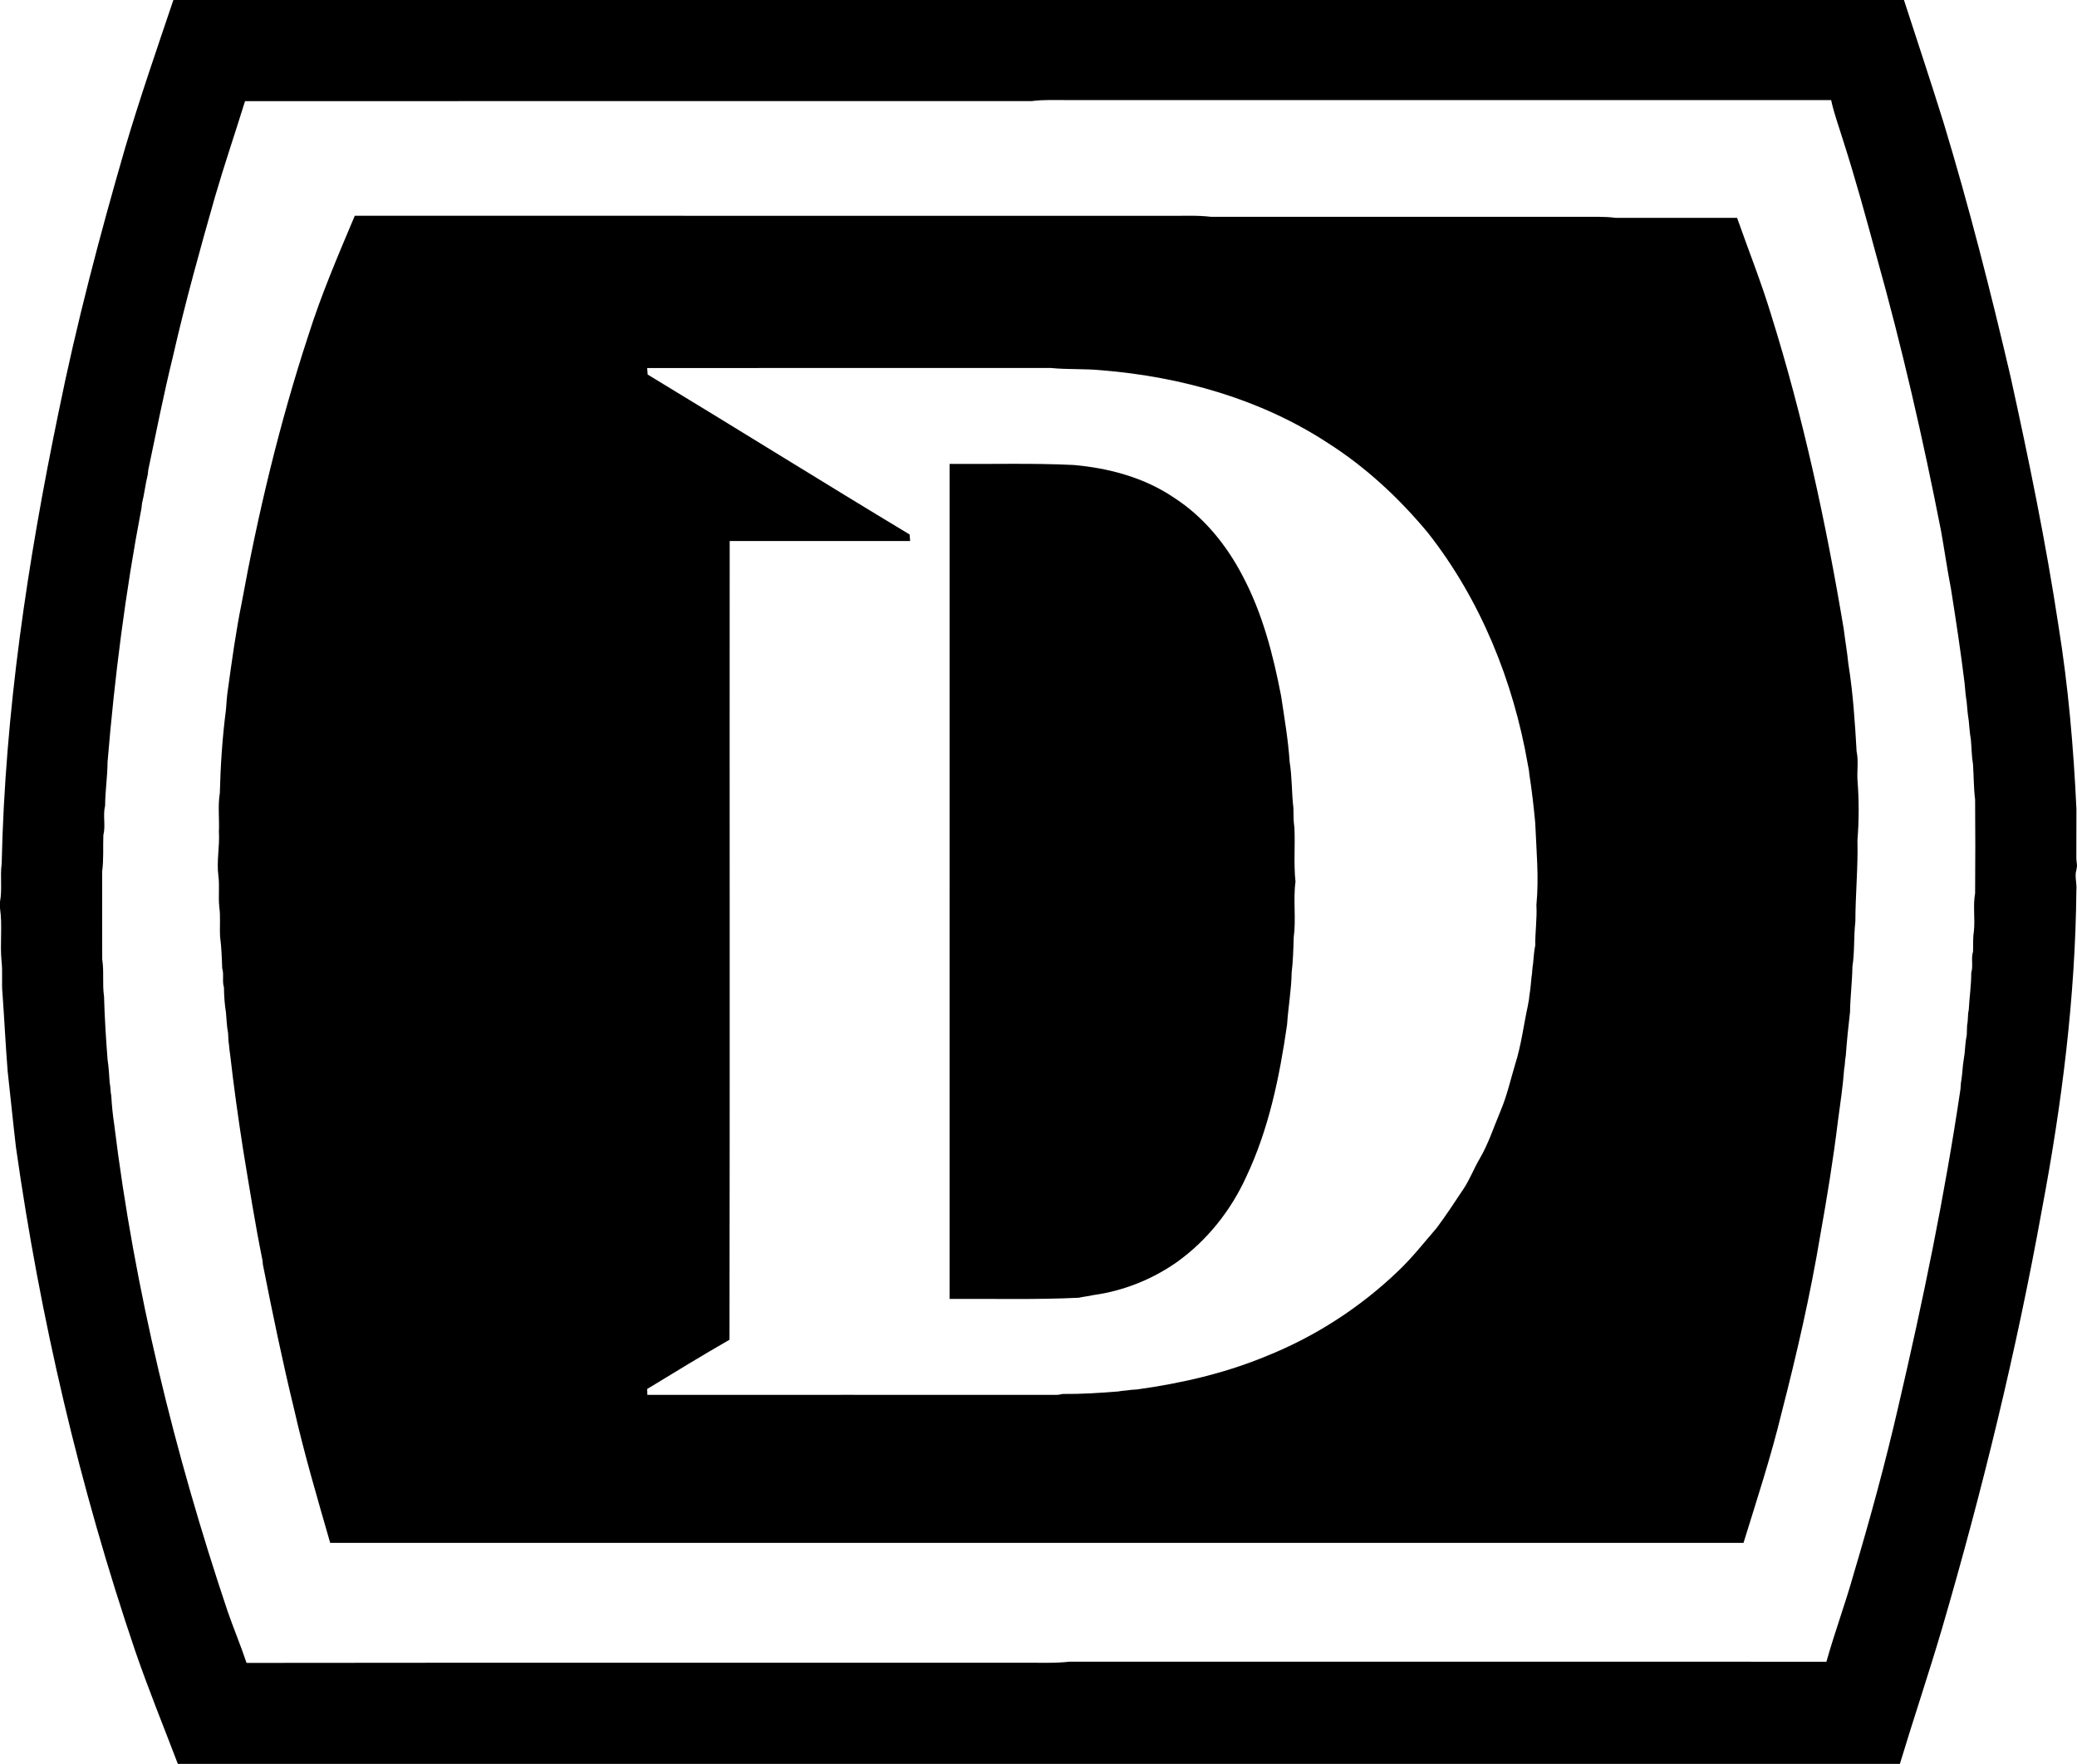 <svg xmlns="http://www.w3.org/2000/svg" width="1187.977" height="1008.761" viewBox="-50 -50 980.349 846"><path d="M25.195-50h830.12c6.38 19.67 12.93 39.28 19.07 59.02 12.17 40.14 22.53 80.81 32.07 121.64 8.73 39.66 16.93 79.47 23.01 119.62 4.68 29.03 7.21 58.35 8.58 87.7-.03 7.69-.01 15.38-.04 23.07-.05 1.54.29 3 .32 4.38l-.3 1.84c-.94 2.86.32 6.53 0 9.75-.49 51.33-6.96 102.49-16.49 152.91-12.23 67.81-28.59 134.83-47.9 200.96-6.42 21.81-13.7 43.35-20.27 65.11H27.335c-6.86-18.01-14.16-35.87-20.43-54.1-26.67-78.54-45.61-159.66-57.24-241.76-1.42-12.09-2.6-24.2-3.96-36.3-1-12.37-1.57-24.78-2.47-37.16-.55-5.26.16-10.56-.48-15.81-.8-8.42.5-16.94-.73-25.32v-3.02c1.14-6.02-.02-12.17.81-18.22 1.57-72.74 12.47-144.98 27.19-216.14 8.67-42.85 19.83-85.16 31.99-127.13C9.085-2.85 17.225-26.41 25.195-50m34.37 48.51c-4.74 15.29-9.91 30.44-14.39 45.82-7.22 25.33-14.29 50.73-20.14 76.42-4.45 18.12-8.08 36.43-11.9 54.69-.05.53-.17 1.6-.22 2.13-1.15 4.58-1.63 9.3-2.78 13.88-.05.53-.17 1.59-.22 2.12-7.72 40.31-12.92 81.15-16.31 122.02-.02 6.96-1.14 13.86-1.16 20.83-1.17 4.63.34 9.53-.85 14.16-.21 5.81.21 11.65-.57 17.43.01 14.03-.04 28.06.03 42.09.94 5.89-.01 11.87.87 17.76.3 10.2.9 20.38 1.72 30.56.58 3.63.71 7.33 1 11 .47 2.02.3 4.13.76 6.16.25 4.64.73 9.26 1.42 13.86 9.76 79.38 28.91 157.43 54.33 233.21 2.89 8.36 6.33 16.53 9.14 24.92 124.24-.16 248.48-.02 372.72-.07 7.33-.09 14.68.32 21.98-.51 121.04.02 242.09 0 363.13.01 3.97-14.13 9.09-27.91 13.06-42.04 7.96-26.72 15.31-53.64 21.54-80.82 11.71-50.19 22.15-100.73 29.7-151.73.05-.95.12-1.89.2-2.82.49-2.99.77-6 1.03-9.01.27-1.72.45-3.45.74-5.16.3-3.01.43-6.04 1.05-9 .06-1.62.08-3.23.17-4.84.56-2.36.2-4.82.79-7.16.29-5.96 1.22-11.87 1.2-17.84 1.02-3.3-.2-6.86.85-10.16.13-3.18-.11-6.38.39-9.53.69-6.13-.5-12.4.61-18.47.12-14.94.12-29.9 0-44.84-.7-5.61-.62-11.34-1.01-17-.69-3.95-.64-8.01-1.04-12-.54-2.98-.72-6-1.01-9-.52-2.98-.72-6-1-9.01-.52-2.97-.71-5.99-1-8.99-1.85-15.1-4.14-30.14-6.52-45.16-1.79-9.18-3.09-18.45-4.74-27.65-8.66-44.29-18.77-88.31-30.95-131.76-5.07-18.73-10.19-37.46-16.14-55.94-1.93-6.34-4.27-12.58-5.66-19.07-122.46.01-244.92 0-367.38 0-5.33.04-10.68-.24-15.98.48-125.82.06-251.64-.02-377.46.03"/><path d="M112.205 53.47c129.92.07 259.84.01 389.76.03 7.03.11 14.09-.35 21.09.5h176.93c5.66.06 11.35-.27 16.99.48 19.43.04 38.87.02 58.3.01 5.38 15.35 11.45 30.46 16.18 46.03 15.5 49.37 26.43 100.06 34.96 151.07.69 5.61 1.67 11.18 2.23 16.81 2.25 13.9 3.15 27.99 3.96 42.02.94 4.42.18 9.01.4 13.5.77 9.67.78 19.42 0 29.09.32 13.06-.98 26.04-1 39.08-.83 7.13-.29 14.4-1.41 21.49-.1 7.29-1.05 14.54-1.15 21.84-.83 6.97-1.53 13.98-2.04 21-.47 2.02-.3 4.13-.76 6.16-.62 8.38-1.86 16.69-2.99 25.01-2.24 18.36-5.22 36.64-8.48 54.84-4.77 28.65-11.29 56.97-18.53 85.09-5.1 21.11-11.9 41.75-18.29 62.48-225.99-.01-451.97.02-677.95-.01-6.1-21.21-12.36-42.38-17.26-63.9-5.6-23.05-10.43-46.27-15.01-69.53-.05-.53-.16-1.6-.22-2.13-3.56-17.6-6.36-35.34-9.28-53.06-2.38-15.22-4.51-30.48-6.25-45.79-.37-2.04-.4-4.13-.76-6.16-.08-1.29-.12-2.57-.19-3.85-.64-3.29-.74-6.66-1.03-9.99-.65-3.97-.91-7.99-.96-12-.95-2.98.1-6.18-.84-9.16-.17-5.01-.35-10.06-1-15-.3-4.78.27-9.6-.38-14.36-.58-5.04.22-10.15-.47-15.19-.89-6.96.7-13.9.27-20.88.28-6.17-.57-12.46.44-18.56.35-13.37 1.21-26.73 2.94-40 .25-3.35.45-6.71.98-10.02 1.88-13.65 3.76-27.32 6.49-40.83 7.93-43.47 18.22-86.56 32-128.56 6.19-19.65 14.34-38.59 22.33-57.55m140.25 73.04.24 3.13c41.99 25.4 83.61 51.4 125.65 76.71.06.79.19 2.36.25 3.14-28.85.01-57.71.01-86.56 0-.08 127.69.12 255.39-.1 383.08-13.28 7.65-26.38 15.64-39.47 23.62l.08 2.81c65.19.01 130.38-.03 195.57.02 1.19.03 2.35-.12 3.49-.44 8.97.09 17.9-.48 26.84-1.2 2.04-.42 4.14-.42 6.2-.78.92-.07 1.85-.13 2.78-.19 21.22-2.92 42.3-7.78 62.13-16.02 23.37-9.37 44.91-23.29 63.09-40.72 6.74-6.37 12.44-13.7 18.51-20.7 4.51-6.03 8.63-12.35 12.8-18.62 3.11-4.6 5.02-9.85 7.84-14.61 4.23-7.23 6.78-15.25 10.02-22.94 3.1-7.27 4.79-15.03 7.07-22.57 2.86-9.02 3.98-18.45 5.97-27.67.17-1.07.37-2.13.58-3.18.05-.45.14-1.33.19-1.78.5-2.99.76-6.01 1.04-9.02.41-2.04.29-4.13.72-6.16.33-3 .42-6.04 1.07-8.99-.07-6.49.91-12.92.55-19.41 1.29-13.14-.04-26.31-.57-39.44-.73-7.74-1.6-15.51-2.82-23.21-.04-.44-.13-1.32-.18-1.76-.21-1.06-.41-2.11-.58-3.17-6.98-39.98-22.7-78.86-47.88-110.88-13.79-16.61-29.79-31.51-48.04-43.11-32.22-21.09-70.36-31.76-108.49-34.86-8.12-.81-16.28-.29-24.4-1.1-64.53.03-129.06-.02-193.59.02"/><path d="M397.525 172.5c19.85.17 39.72-.45 59.54.52 16.97 1.5 34.04 6.07 48.24 15.77 14.09 9.08 24.97 22.48 32.69 37.25 9.6 18.01 14.75 37.97 18.58 57.9 1.56 10.47 3.38 20.91 4.07 31.48 1.2 7.33.93 14.84 1.81 22.16.06 3.11-.01 6.24.47 9.34.43 8.63-.41 17.32.53 25.94-1.2 8.86.36 17.9-.86 26.72-.16 5.67-.32 11.39-.99 16.99-.14 8.33-1.65 16.56-2.19 24.86-3.61 24.99-8.74 50.13-19.63 73.07-7.36 16.16-18.81 30.54-33.29 40.88-11.87 8.31-25.68 13.81-40.04 15.78-2.31.54-4.68.76-6.99 1.27-20.61 1-41.29.42-61.94.57z"/></svg>
